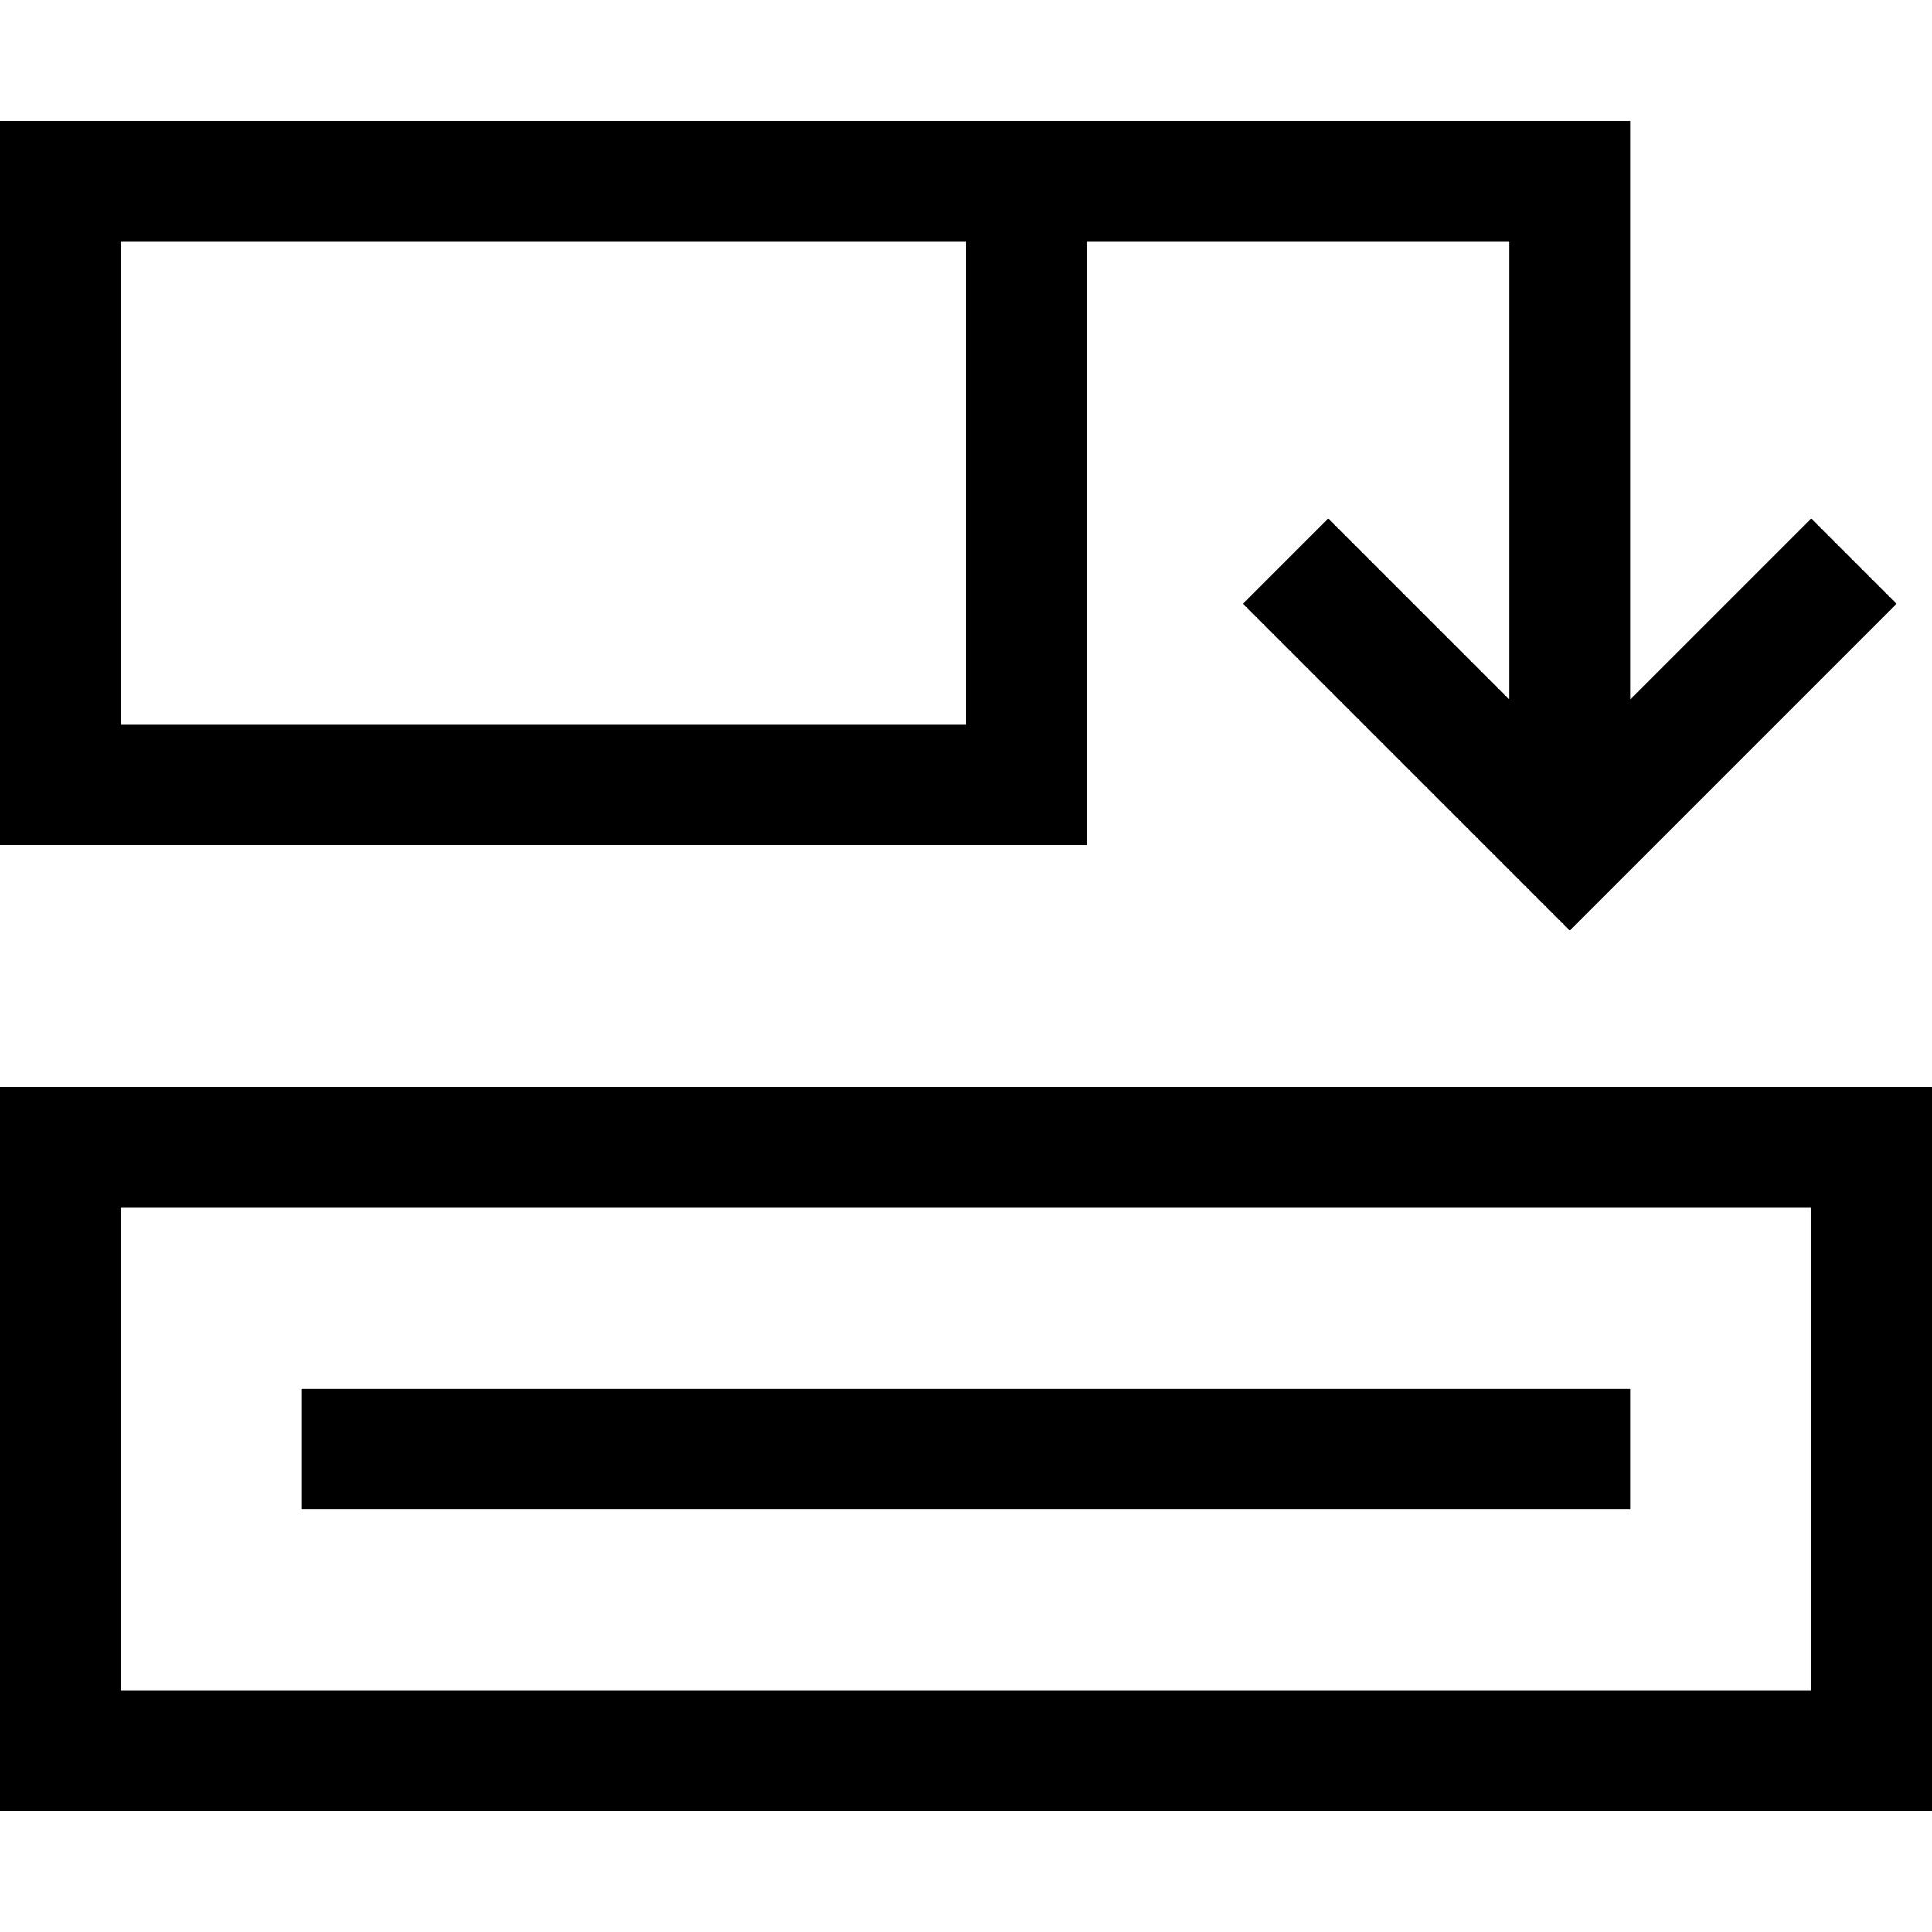 <svg xmlns="http://www.w3.org/2000/svg" viewBox="0 0 512 512"><path d="M480 320L32 320l0 128 448 0 0-128zm32 128l0 32-32 0L32 480 0 480l0-32L0 320l0-32 32 0 448 0 32 0 0 32 0 128zM256 64l-64 0L32 64l0 128 224 0 0-128zm32 0l0 128 0 32-32 0L32 224 0 224l0-32L0 64 0 32l32 0 160 0 64 0 32 0 128 0 16 0 0 16 0 137.4 36.7-36.7L480 137.4 502.6 160l-11.3 11.3-64 64L416 246.6l-11.3-11.3-64-64L329.4 160 352 137.4l11.3 11.3L400 185.4 400 64 288 64zM96 368l320 0 16 0 0 32-16 0L96 400l-16 0 0-32 16 0z"/></svg>